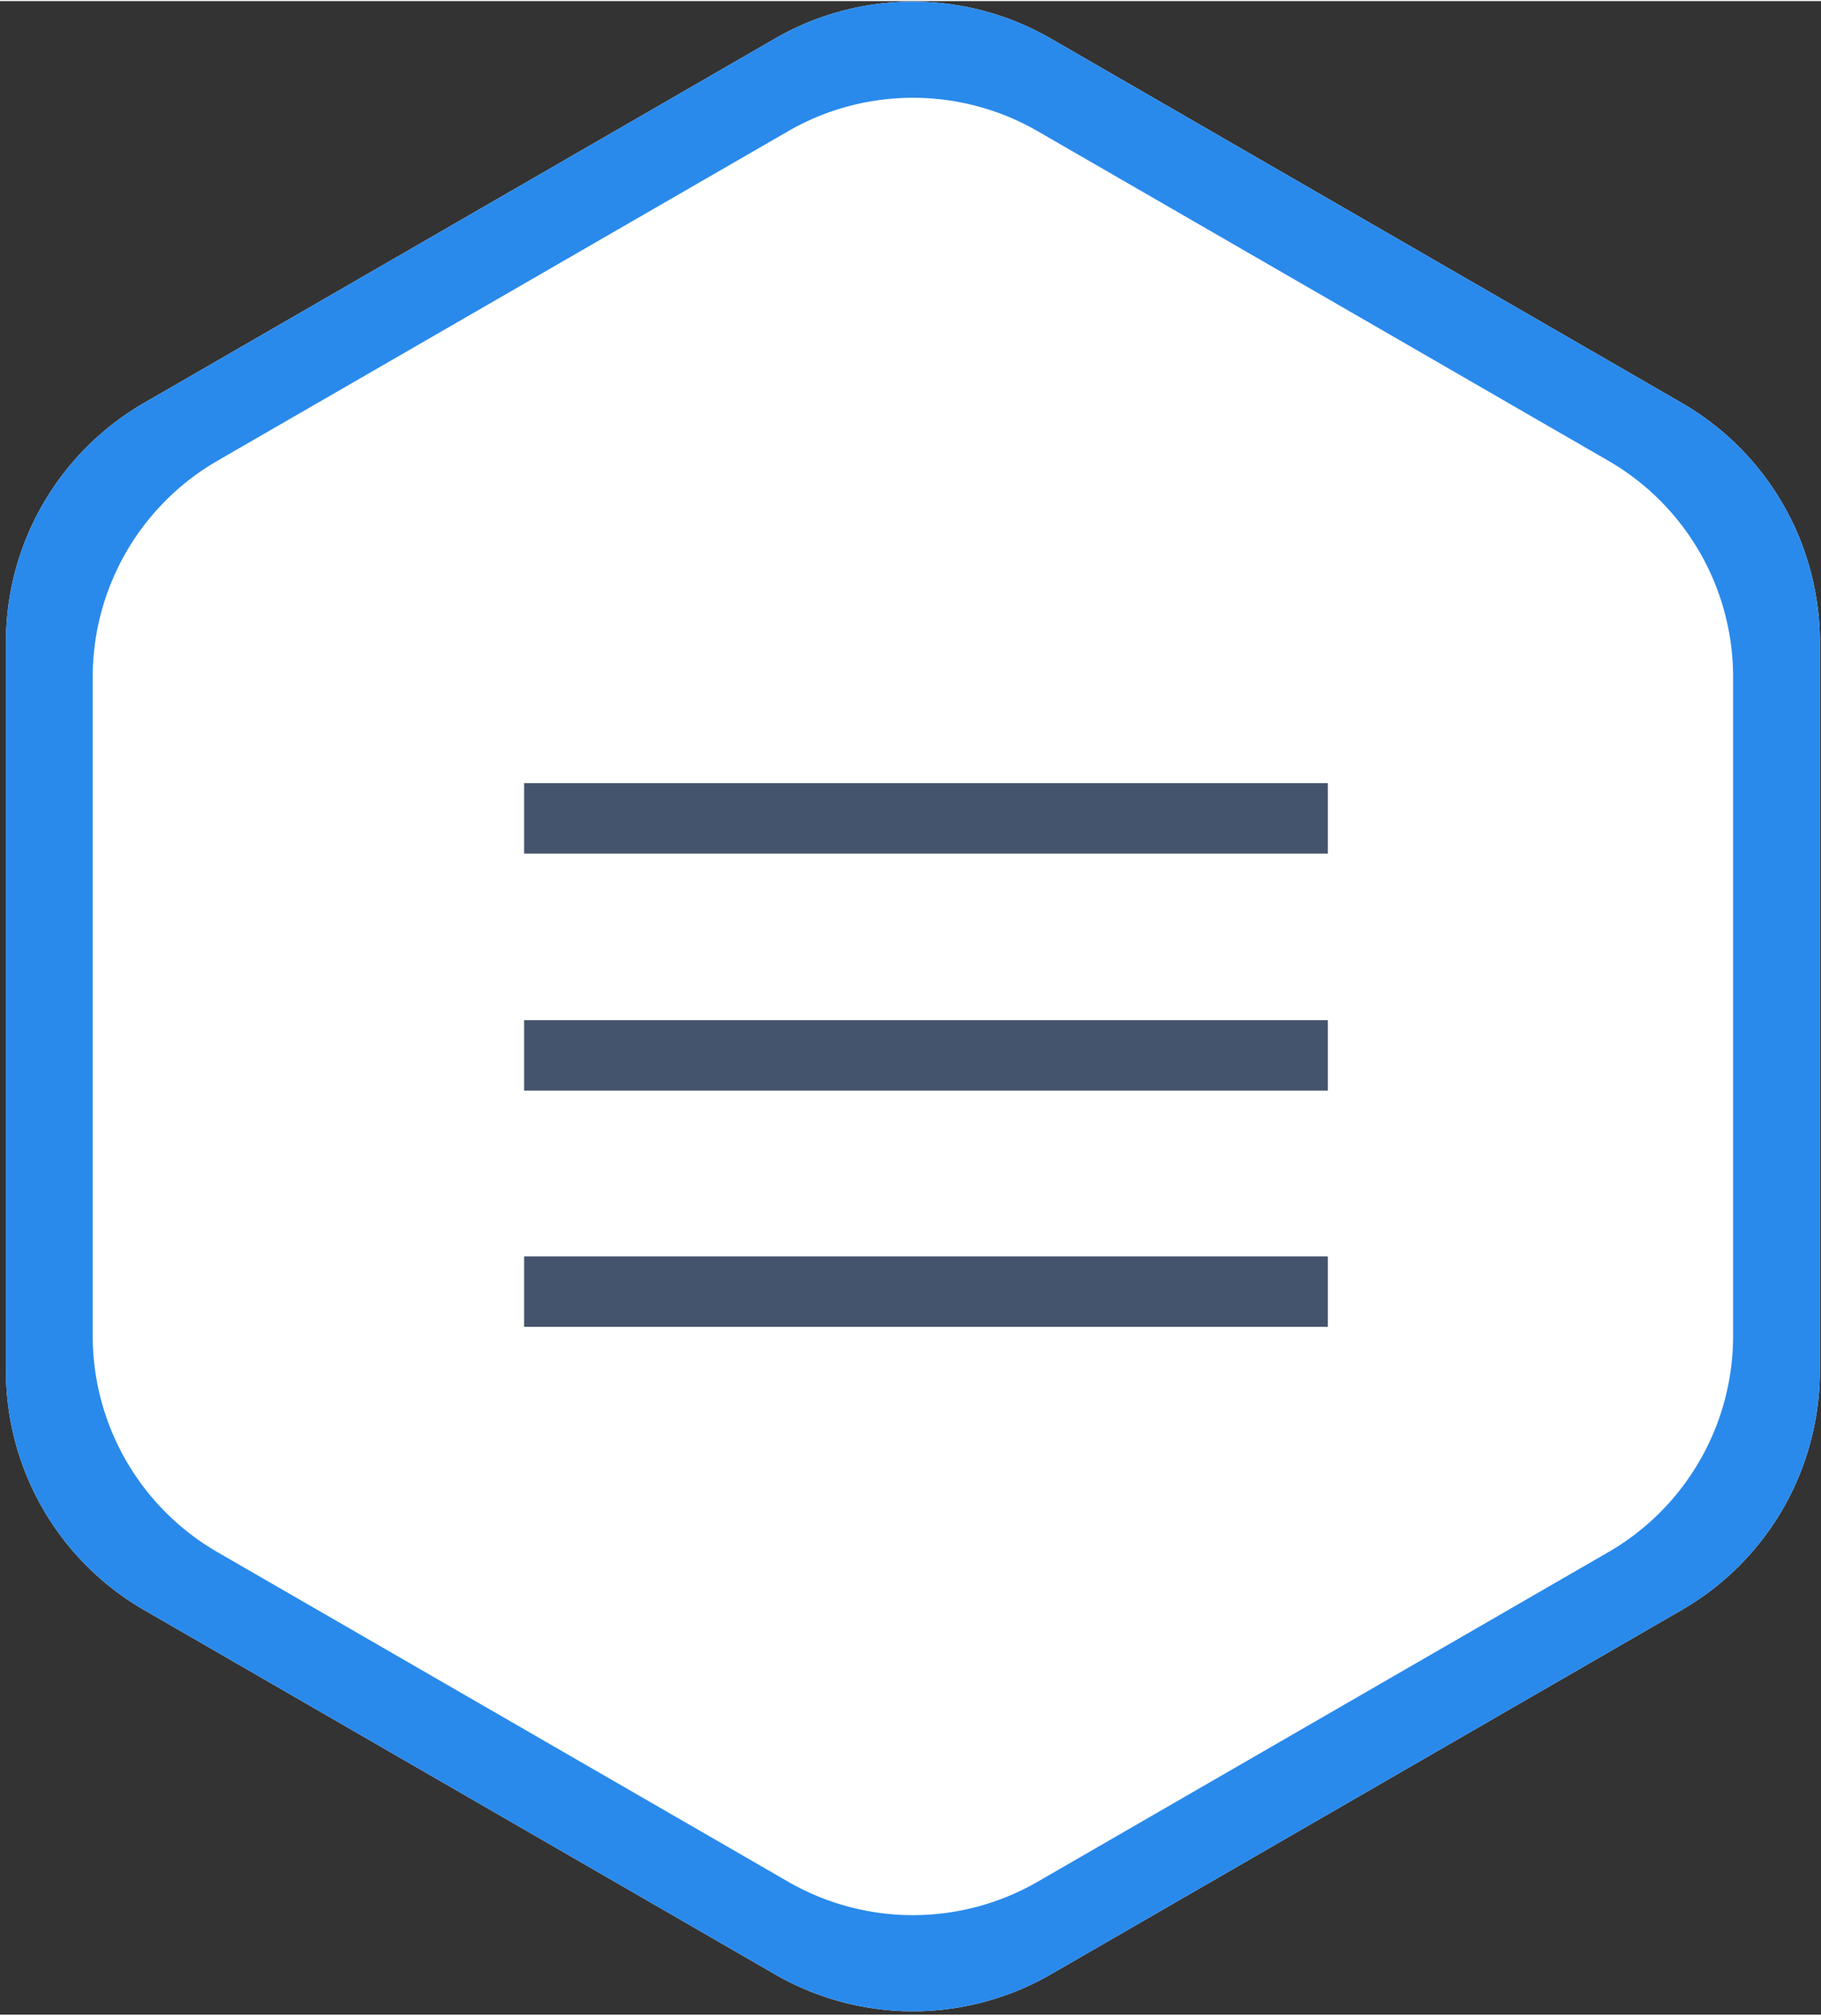 <svg xmlns="http://www.w3.org/2000/svg" width="3em" height="3.32em" viewBox="0 0 256 283"><rect x="0" y="0" width="256" height="283" fill="#333333" stroke="none"/><path fill="#FFF" d="M128.338.078a38.8 38.8 0 0 0-19.408 5.2L20.244 56.481A38.82 38.82 0 0 0 .836 90.096v102.407a38.81 38.81 0 0 0 19.408 33.615l88.686 51.204a38.8 38.8 0 0 0 19.408 5.2a38.8 38.8 0 0 0 19.408-5.2l88.686-51.204a38.81 38.81 0 0 0 19.409-33.615V90.096a38.82 38.82 0 0 0-19.409-33.615L147.746 5.278a38.8 38.8 0 0 0-19.408-5.2"/><path fill="#298AEC" d="M236.432 56.482L147.746 5.278a38.81 38.81 0 0 0-38.816 0L20.244 56.482A38.81 38.81 0 0 0 .836 90.096v102.407a38.81 38.81 0 0 0 19.408 33.615l88.686 51.204a38.81 38.81 0 0 0 38.816 0l88.686-51.204a38.81 38.81 0 0 0 19.409-33.615V90.096a38.81 38.81 0 0 0-19.409-33.614m7.21 131.123a35.1 35.1 0 0 1-17.55 30.398l-80.203 46.306a35.1 35.1 0 0 1-35.102 0l-80.202-46.306a35.1 35.1 0 0 1-17.55-30.398v-92.61a35.1 35.1 0 0 1 17.55-30.398l80.202-46.305a35.1 35.1 0 0 1 35.102 0l80.203 46.305a35.1 35.1 0 0 1 17.55 30.398z"/><path fill="#44546C" d="M73.68 109.916h112.986v9.905H73.68zm0 33.308h112.986v9.905H73.68zm0 33.199h112.986v9.905H73.68z"/></svg>
